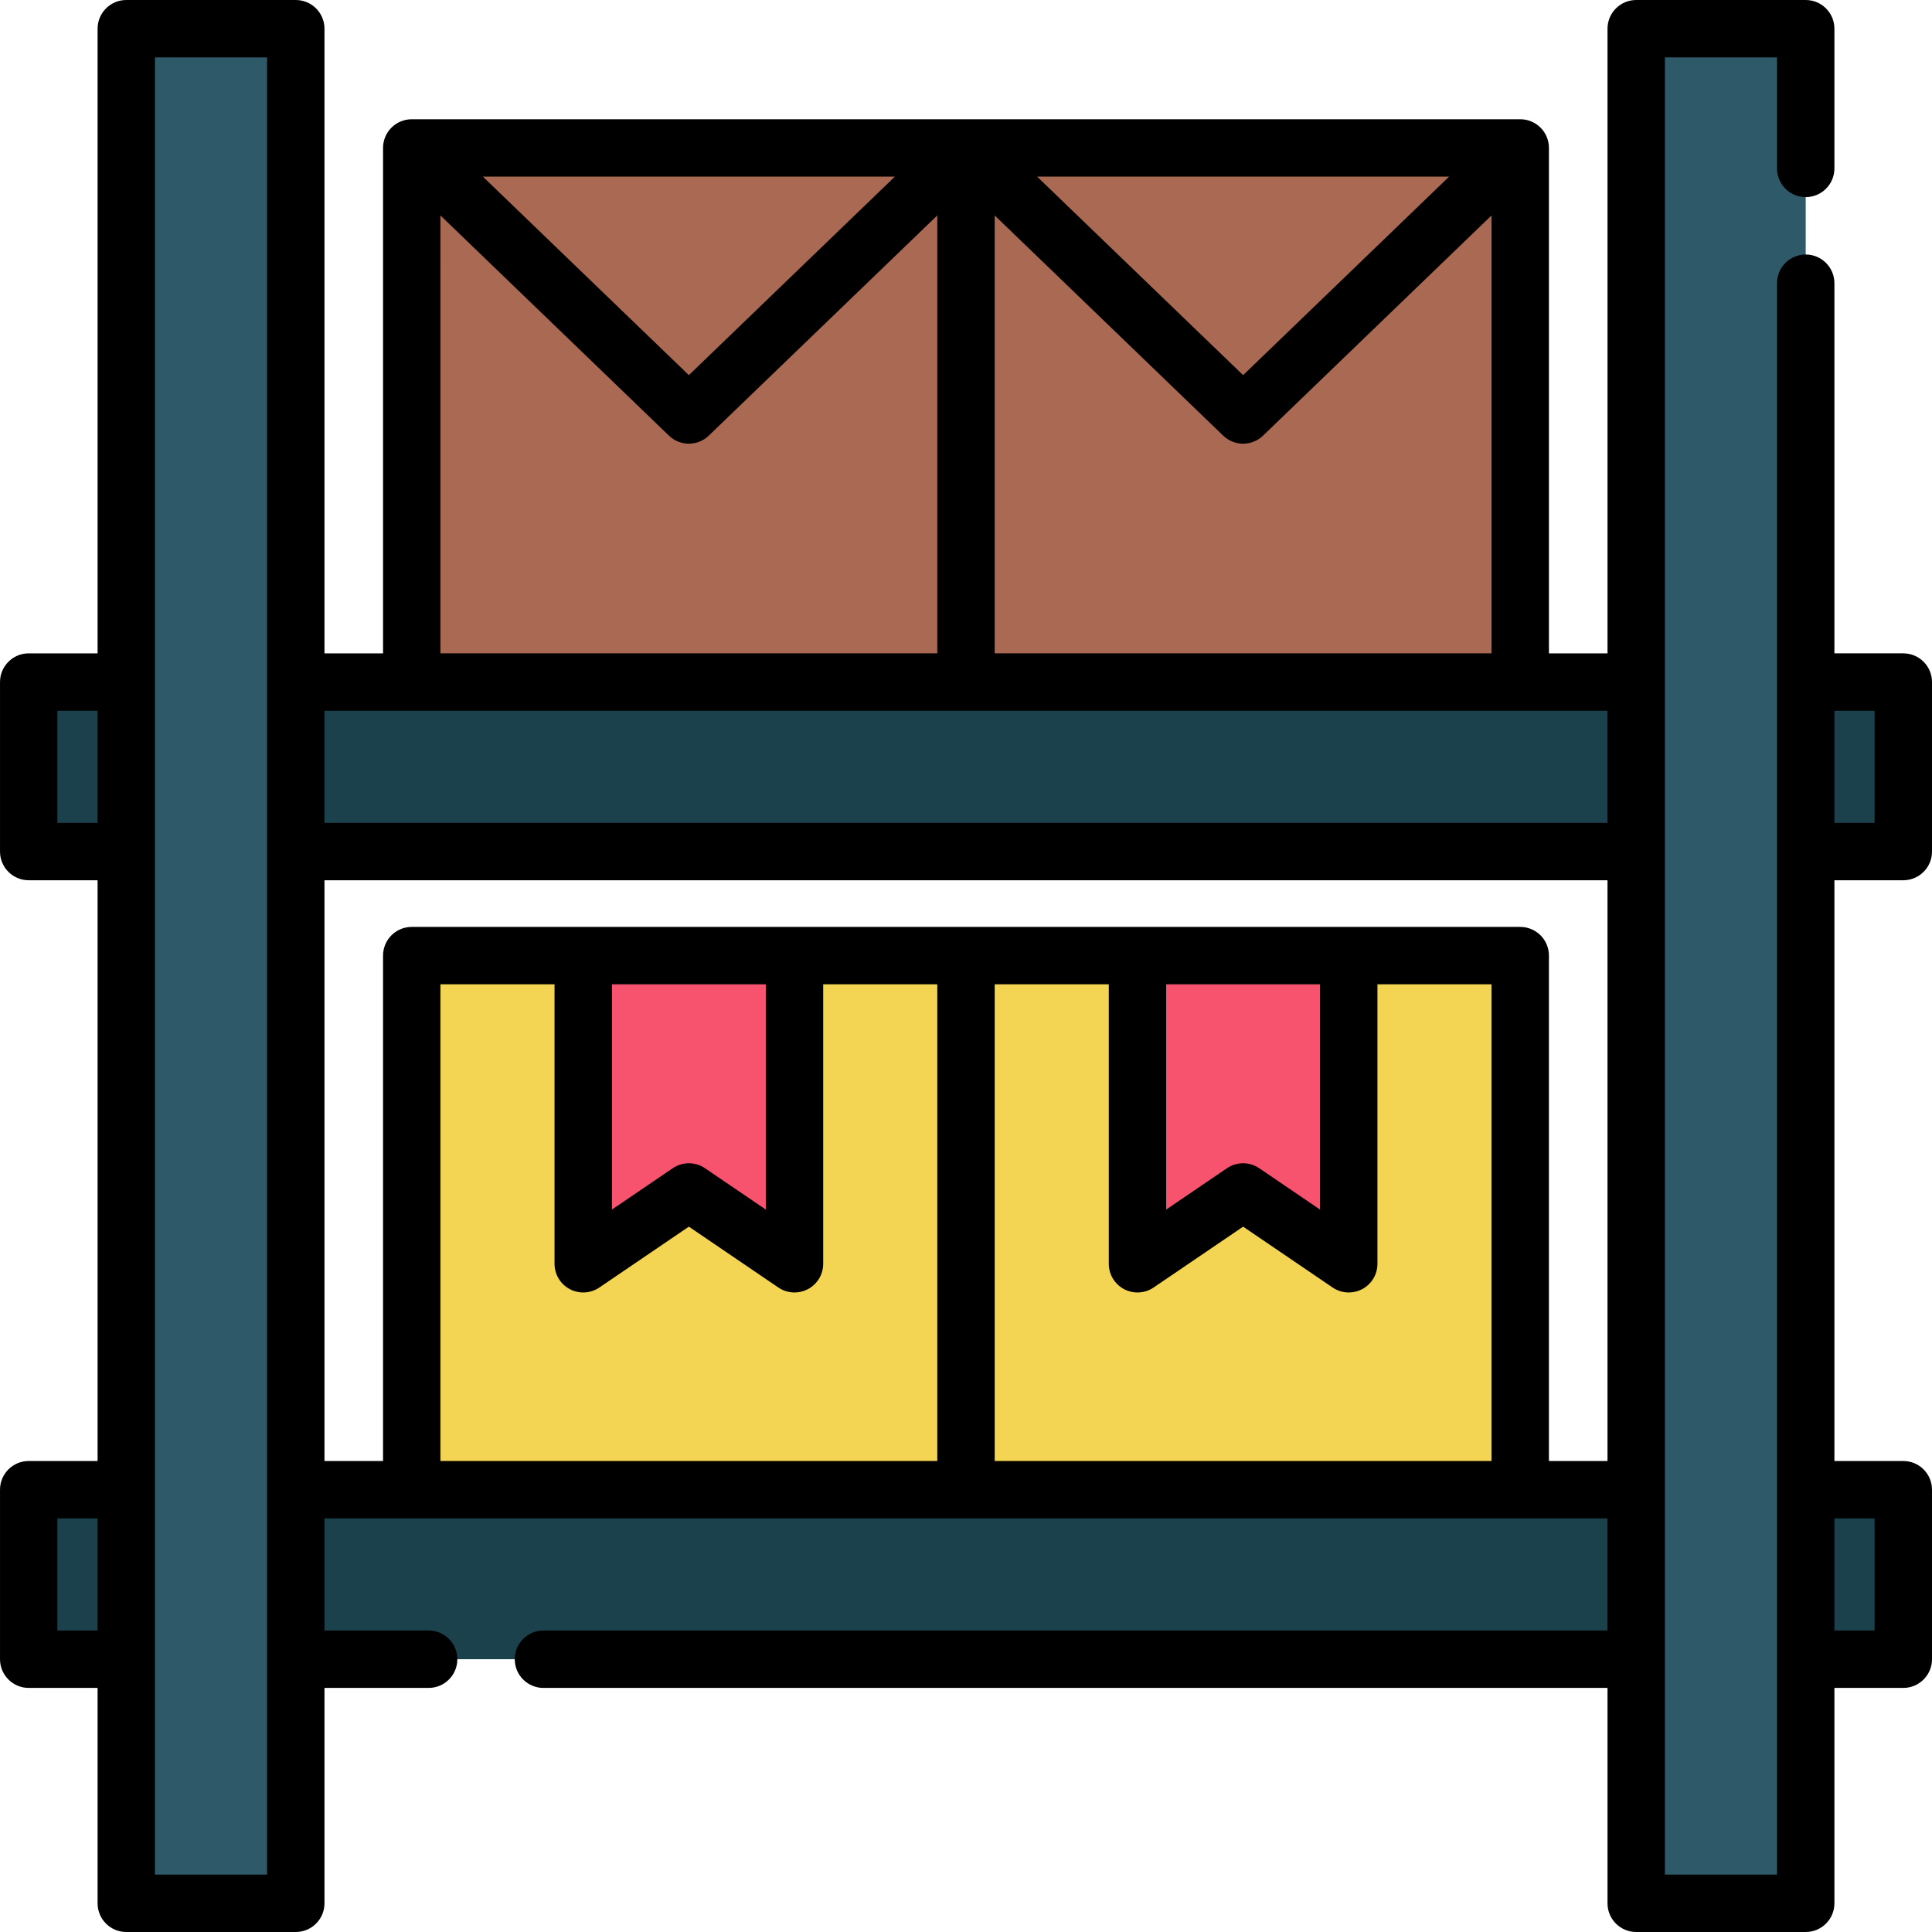 <svg height="512pt" viewBox="0 0 512 512" width="512pt" xmlns="http://www.w3.org/2000/svg"><path d="m109.113 253.242h146.883v141.547h-146.883zm0 0" fill="#f4d553"/><path d="m255.996 253.242h146.883v141.547h-146.883zm0 0" fill="#f4d553"/><path d="m7.602 394.789h496.793v44.922h-496.793zm0 0" fill="#1a414c"/><path d="m7.602 180.75h496.793v44.922h-496.793zm0 0" fill="#1a414c"/><path d="m33.461 7.605h44.922v496.789h-44.922zm0 0" fill="#2e5968"/><path d="m433.609 7.605h44.922v496.789h-44.922zm0 0" fill="#2e5968"/><path d="m109.113 39.203h146.883v141.547h-146.883zm0 0" fill="#aa6952"/><path d="m255.996 39.203h146.883v141.547h-146.883zm0 0" fill="#aa6952"/><path d="m357.434 334.914-27.996-19.035-27.996 19.035v-81.672h55.992zm0 0" fill="#f7526e"/><path d="m210.551 334.914-27.996-19.035-27.992 19.035v-81.672h55.988zm0 0" fill="#f7526e"/><path d="m504.395 233.277c4.199 0 7.605-3.402 7.605-7.602v-44.926c0-4.199-3.406-7.605-7.605-7.605h-18.258v-98.09c0-4.199-3.406-7.605-7.605-7.605s-7.605 3.406-7.605 7.605v421.738h-29.711v-481.586h29.711v29.43c0 4.199 3.406 7.602 7.605 7.602s7.605-3.402 7.605-7.602v-37.031c0-4.199-3.406-7.605-7.605-7.605h-44.922c-4.199 0-7.605 3.406-7.605 7.605v165.539h-15.523v-133.941c0-4.199-3.402-7.602-7.602-7.602h-293.766c-4.199 0-7.602 3.402-7.602 7.602v133.941h-15.523v-165.539c0-4.199-3.406-7.605-7.605-7.605h-44.922c-4.199 0-7.602 3.406-7.602 7.605v165.539h-18.254c-4.199 0-7.605 3.406-7.605 7.605v44.926c0 4.199 3.406 7.602 7.605 7.602h18.254v153.906h-18.254c-4.199 0-7.605 3.402-7.605 7.602v44.926c0 4.199 3.406 7.605 7.605 7.605h18.254v57.078c0 4.199 3.402 7.605 7.602 7.605h44.922c4.199 0 7.605-3.406 7.605-7.605v-57.078h27.605c4.199 0 7.605-3.406 7.605-7.605 0-4.199-3.406-7.605-7.605-7.605h-27.605v-29.715h340.016v29.715h-281.992c-4.199 0-7.602 3.406-7.602 7.605 0 4.199 3.402 7.605 7.602 7.605h281.992v57.078c0 4.199 3.406 7.605 7.605 7.605h44.922c4.199 0 7.605-3.406 7.605-7.605v-57.078h18.258c4.199 0 7.605-3.406 7.605-7.605v-44.926c0-4.199-3.406-7.602-7.605-7.602h-18.258v-153.906zm-240.793-60.133v-116.051l60.559 58.359c1.473 1.418 3.375 2.129 5.277 2.129s3.805-.711 5.277-2.129l60.559-58.359v116.051zm11.242-126.336h109.188l-54.594 52.609zm-37.695 0-54.594 52.609-54.59-52.609zm-120.43 10.285 60.562 58.359c1.469 1.418 3.371 2.129 5.273 2.129 1.902 0 3.805-.711 5.277-2.129l60.559-58.359v116.051h-131.672zm309.285 131.262v29.715h-340.016v-29.715zm-410.797 29.715v-29.715h10.652v29.715zm0 214.035v-29.715h10.652v29.715zm25.859 64.688v-481.586h29.715v481.586zm121.098-235.945h40.785v59.703l-16.117-10.961c-1.289-.875-2.781-1.316-4.273-1.316-1.492 0-2.988.441-4.277 1.316l-16.113 10.961v-59.703zm-11.16 80.789c2.488 1.316 5.504 1.148 7.832-.434l23.719-16.129 23.719 16.129c1.285.875 2.781 1.316 4.277 1.316 1.219 0 2.441-.293 3.559-.883 2.488-1.316 4.047-3.902 4.047-6.723v-74.066h30.234v126.336h-131.672v-126.336h30.238v74.066c0 2.82 1.555 5.406 4.047 6.723zm112.598-80.789h30.238v74.066c0 2.82 1.559 5.406 4.047 6.723 2.488 1.316 5.504 1.148 7.832-.434l23.719-16.129 23.719 16.129c1.285.875 2.777 1.316 4.277 1.316 1.219 0 2.441-.293 3.559-.883 2.488-1.316 4.043-3.902 4.043-6.723v-74.066h30.238v126.336h-131.672zm45.445 0h40.781v59.703l-16.117-10.961c-2.578-1.754-5.969-1.754-8.551 0l-16.113 10.961zm101.434 126.336v-133.941c0-4.199-3.402-7.602-7.602-7.602h-293.766c-4.199 0-7.602 3.402-7.602 7.602v133.941h-15.523v-153.906h340.016v153.906zm86.312-198.828v29.715h-10.656v-29.715zm0 214.035v29.715h-10.656v-29.715zm0 0"/></svg>